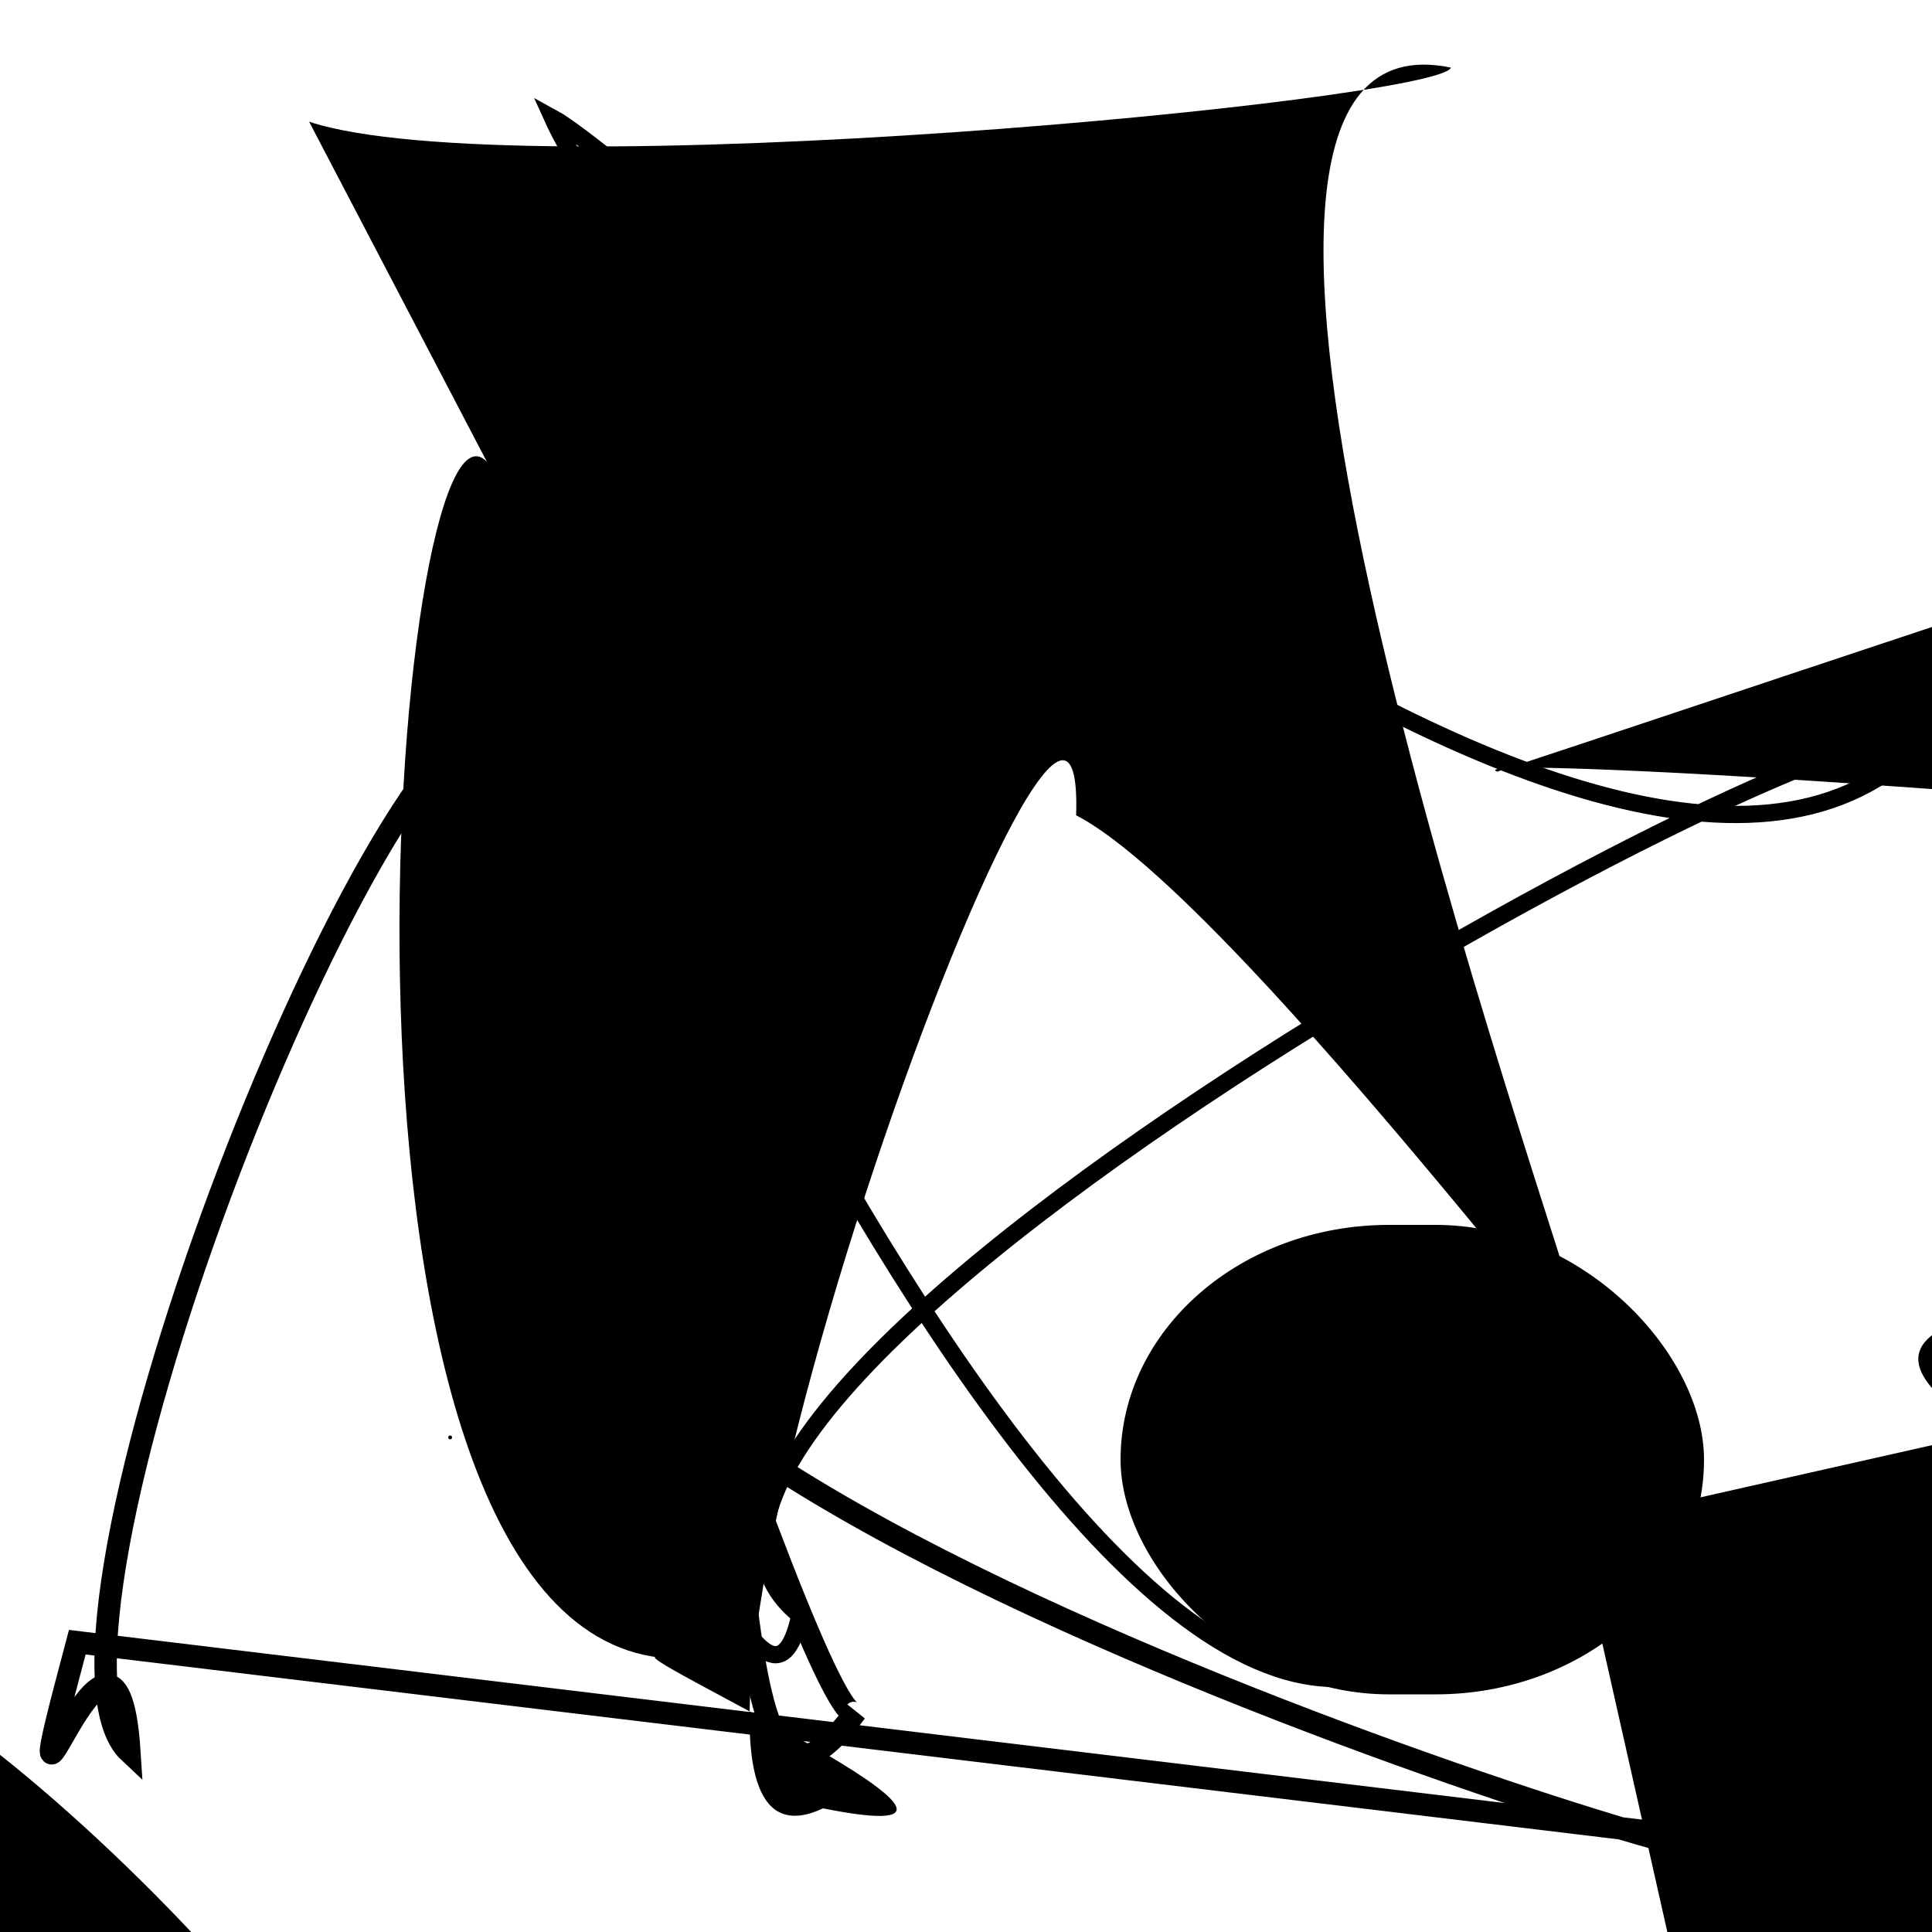 <?xml version="1.0" encoding="UTF-8"?>
<svg xmlns="http://www.w3.org/2000/svg" width="100" height="100" viewBox="0 0 100 100">
<defs>
<linearGradient id="g0" x1="0%" y1="0%" x2="100%" y2="100%">
<stop offset="0.0%" stop-color="hsl(106, 75%, 59%)" />
<stop offset="33.3%" stop-color="hsl(183, 71%, 60%)" />
<stop offset="66.7%" stop-color="hsl(242, 72%, 49%)" />
<stop offset="100.0%" stop-color="hsl(322, 74%, 44%)" />
</linearGradient>
<linearGradient id="g1" x1="0%" y1="0%" x2="100%" y2="100%">
<stop offset="0.0%" stop-color="hsl(290, 83%, 63%)" />
<stop offset="33.3%" stop-color="hsl(2, 82%, 55%)" />
<stop offset="66.7%" stop-color="hsl(86, 72%, 68%)" />
<stop offset="100.0%" stop-color="hsl(83, 65%, 44%)" />
</linearGradient>
<linearGradient id="g2" x1="0%" y1="0%" x2="100%" y2="100%">
<stop offset="0.0%" stop-color="hsl(40, 53%, 69%)" />
<stop offset="33.3%" stop-color="hsl(104, 72%, 65%)" />
<stop offset="66.7%" stop-color="hsl(144, 86%, 72%)" />
<stop offset="100.0%" stop-color="hsl(151, 70%, 62%)" />
</linearGradient>
</defs>

<path d="M 76.0 4.7 C 68.3 0.0, 31.2 16.9, 22.8 30.9 C 18.2 47.1, 94.7 89.6, 82.2 96.7 C 100.0 100.0, 63.9 38.7, 53.1 37.5 C 46.9 35.3, 76.1 83.8, 77.7 76.0 C 71.1 59.5, 63.2 99.7, 52.7 95.2 C 54.3 100.0, 75.2 11.2, 73.9 25.5 C 89.7 34.7, 70.5 91.0, 83.2 82.2 Z" fill="none" fill-opacity="0.47" stroke="hsl(2, 82%, 55%)" stroke-width="1.12"  transform="translate(94.8 97.9) rotate(287.8) scale(1.40 1.07)" />
<path d="M 16.0 6.3 C 26.6 9.8, 74.5 5.2, 75.1 3.5 C 58.4 0.0, 78.2 56.6, 82.2 69.7 C 91.8 84.0, 65.0 47.0, 55.7 42.2 C 56.3 23.9, 29.0 100.0, 42.6 93.6 C 55.6 96.2, 30.9 85.0, 34.2 85.8 C 15.2 83.7, 20.3 18.8, 25.2 23.9 " fill="hsl(86, 72%, 68%)" fill-opacity="0.30" stroke="none" stroke-width="0.86"   />
<path d="M 72.8 47.8 C 92.0 42.6, 33.7 0.8, 26.4 5.3 C 7.9 2.4, 58.8 36.3, 60.7 28.0 C 50.9 37.6, 100.0 98.7, 98.3 85.0 C 84.8 77.2, 30.6 11.3, 39.5 8.2 " fill="hsl(144, 86%, 72%)" fill-opacity="0.53" stroke="none" stroke-width="0.91"  transform="translate(81.6 41.0) rotate(44.0) scale(1.66 1.56)" />
<rect x="58.0" y="63.4" width="30.2" height="24.3" rx="13.9" fill="hsl(144, 86%, 72%)" fill-opacity="0.93"    />
<circle cx="23.3" cy="74.4" r="0.1" fill="hsl(242, 72%, 49%)" fill-opacity="0.44"   />
<path d="M 4.0 85.0 C 0.0 100.0, 6.0 79.6, 6.7 90.7 C 0.6 85.0, 18.7 37.6, 26.5 36.3 C 24.1 34.2, 42.5 90.7, 44.3 88.6 C 35.8 100.0, 41.1 65.5, 31.4 59.1 C 16.1 75.9, 100.0 100.0, 86.1 94.9 Z" fill="none" fill-opacity="0.81" stroke="hsl(322, 74%, 44%)" stroke-width="1.16"   />
<path d="M 77.8 83.4 C 75.3 88.1, 93.6 71.6, 96.9 85.3 C 100.0 78.4, 8.7 78.8, 11.8 86.8 C 20.1 99.1, 34.0 70.4, 36.8 71.7 C 48.8 68.8, 75.9 4.0, 77.0 9.0 C 94.3 0.8, 8.3 55.9, 14.8 58.1 C 4.6 43.6, 58.6 0.0, 57.2 7.9 " fill="hsl(151, 70%, 62%)" fill-opacity="0.31" stroke="none" stroke-width="1.26"  transform="translate(17.3 71.5) rotate(83.6) scale(0.68 0.60)" />
<path d="M 68.1 56.3 C 75.2 63.3, 78.2 50.5, 87.9 53.8 C 77.2 70.4, 25.7 77.6, 27.7 67.0 C 38.0 86.0, 51.0 60.8, 40.0 69.8 C 28.1 74.5, 82.9 20.7, 71.0 19.6 C 63.1 30.0, 27.8 76.9, 30.0 82.1 Z" fill="none" fill-opacity="0.94" stroke="hsl(183, 71%, 60%)" stroke-width="0.92"  transform="translate(32.0 56.6) rotate(21.9) scale(1.50 1.33)" />
<rect x="20.7" y="51.1" width="24.4" height="33.9" rx="0" fill="hsl(2, 82%, 55%)" fill-opacity="0.47" stroke="hsl(86, 72%, 68%)" stroke-width="2.2"  transform="translate(49.4 37.0) rotate(347.3) scale(1.13 0.96)" />
<path d="M 73.7 85.4 C 54.6 98.6, 23.5 18.9, 26.2 24.3 C 19.8 27.3, 38.3 98.5, 41.4 83.6 C 27.1 72.2, 100.0 33.3, 99.2 38.7 C 82.5 54.9, 34.1 9.1, 28.6 6.1 C 34.5 19.1, 56.4 23.3, 60.8 28.7 " fill="none" fill-opacity="0.67" stroke="hsl(242, 72%, 49%)" stroke-width="0.89"   />
<path d="M 72.4 84.8 C 92.3 89.4, 66.7 55.7, 70.7 70.2 C 85.8 87.5, 2.7 73.6, 11.5 68.2 C 21.6 82.4, 69.6 89.0, 71.7 82.5 " fill="hsl(242, 72%, 49%)" fill-opacity="0.84" stroke="none" stroke-width="0.80"  transform="translate(90.7 39.9) rotate(238.1) scale(1.19 0.95)" />
<circle cx="85.5" cy="1.3" r="0.8" fill="hsl(144, 86%, 72%)" fill-opacity="0.42"  transform="translate(50.5 11.0) rotate(177.8) scale(0.74 0.75)" />
<path d="M 71.1 87.2 C 71.1 94.1, 81.1 72.2, 88.2 63.9 C 93.9 66.0, 45.7 13.1, 36.8 3.1 C 37.2 0.0, 60.1 82.2, 51.8 92.1 C 66.7 76.6, 22.3 28.7, 12.7 25.8 C 20.7 9.0, 34.1 87.7, 48.8 76.2 C 29.2 87.6, 11.6 81.0, 14.8 95.7 C 0.0 100.0, 63.5 23.6, 76.8 38.0 Z" fill="hsl(322, 74%, 44%)" fill-opacity="0.40" stroke="none" stroke-width="1.19"  transform="translate(62.7 76.7) rotate(285.5) scale(1.07 1.43)" />
</svg>

